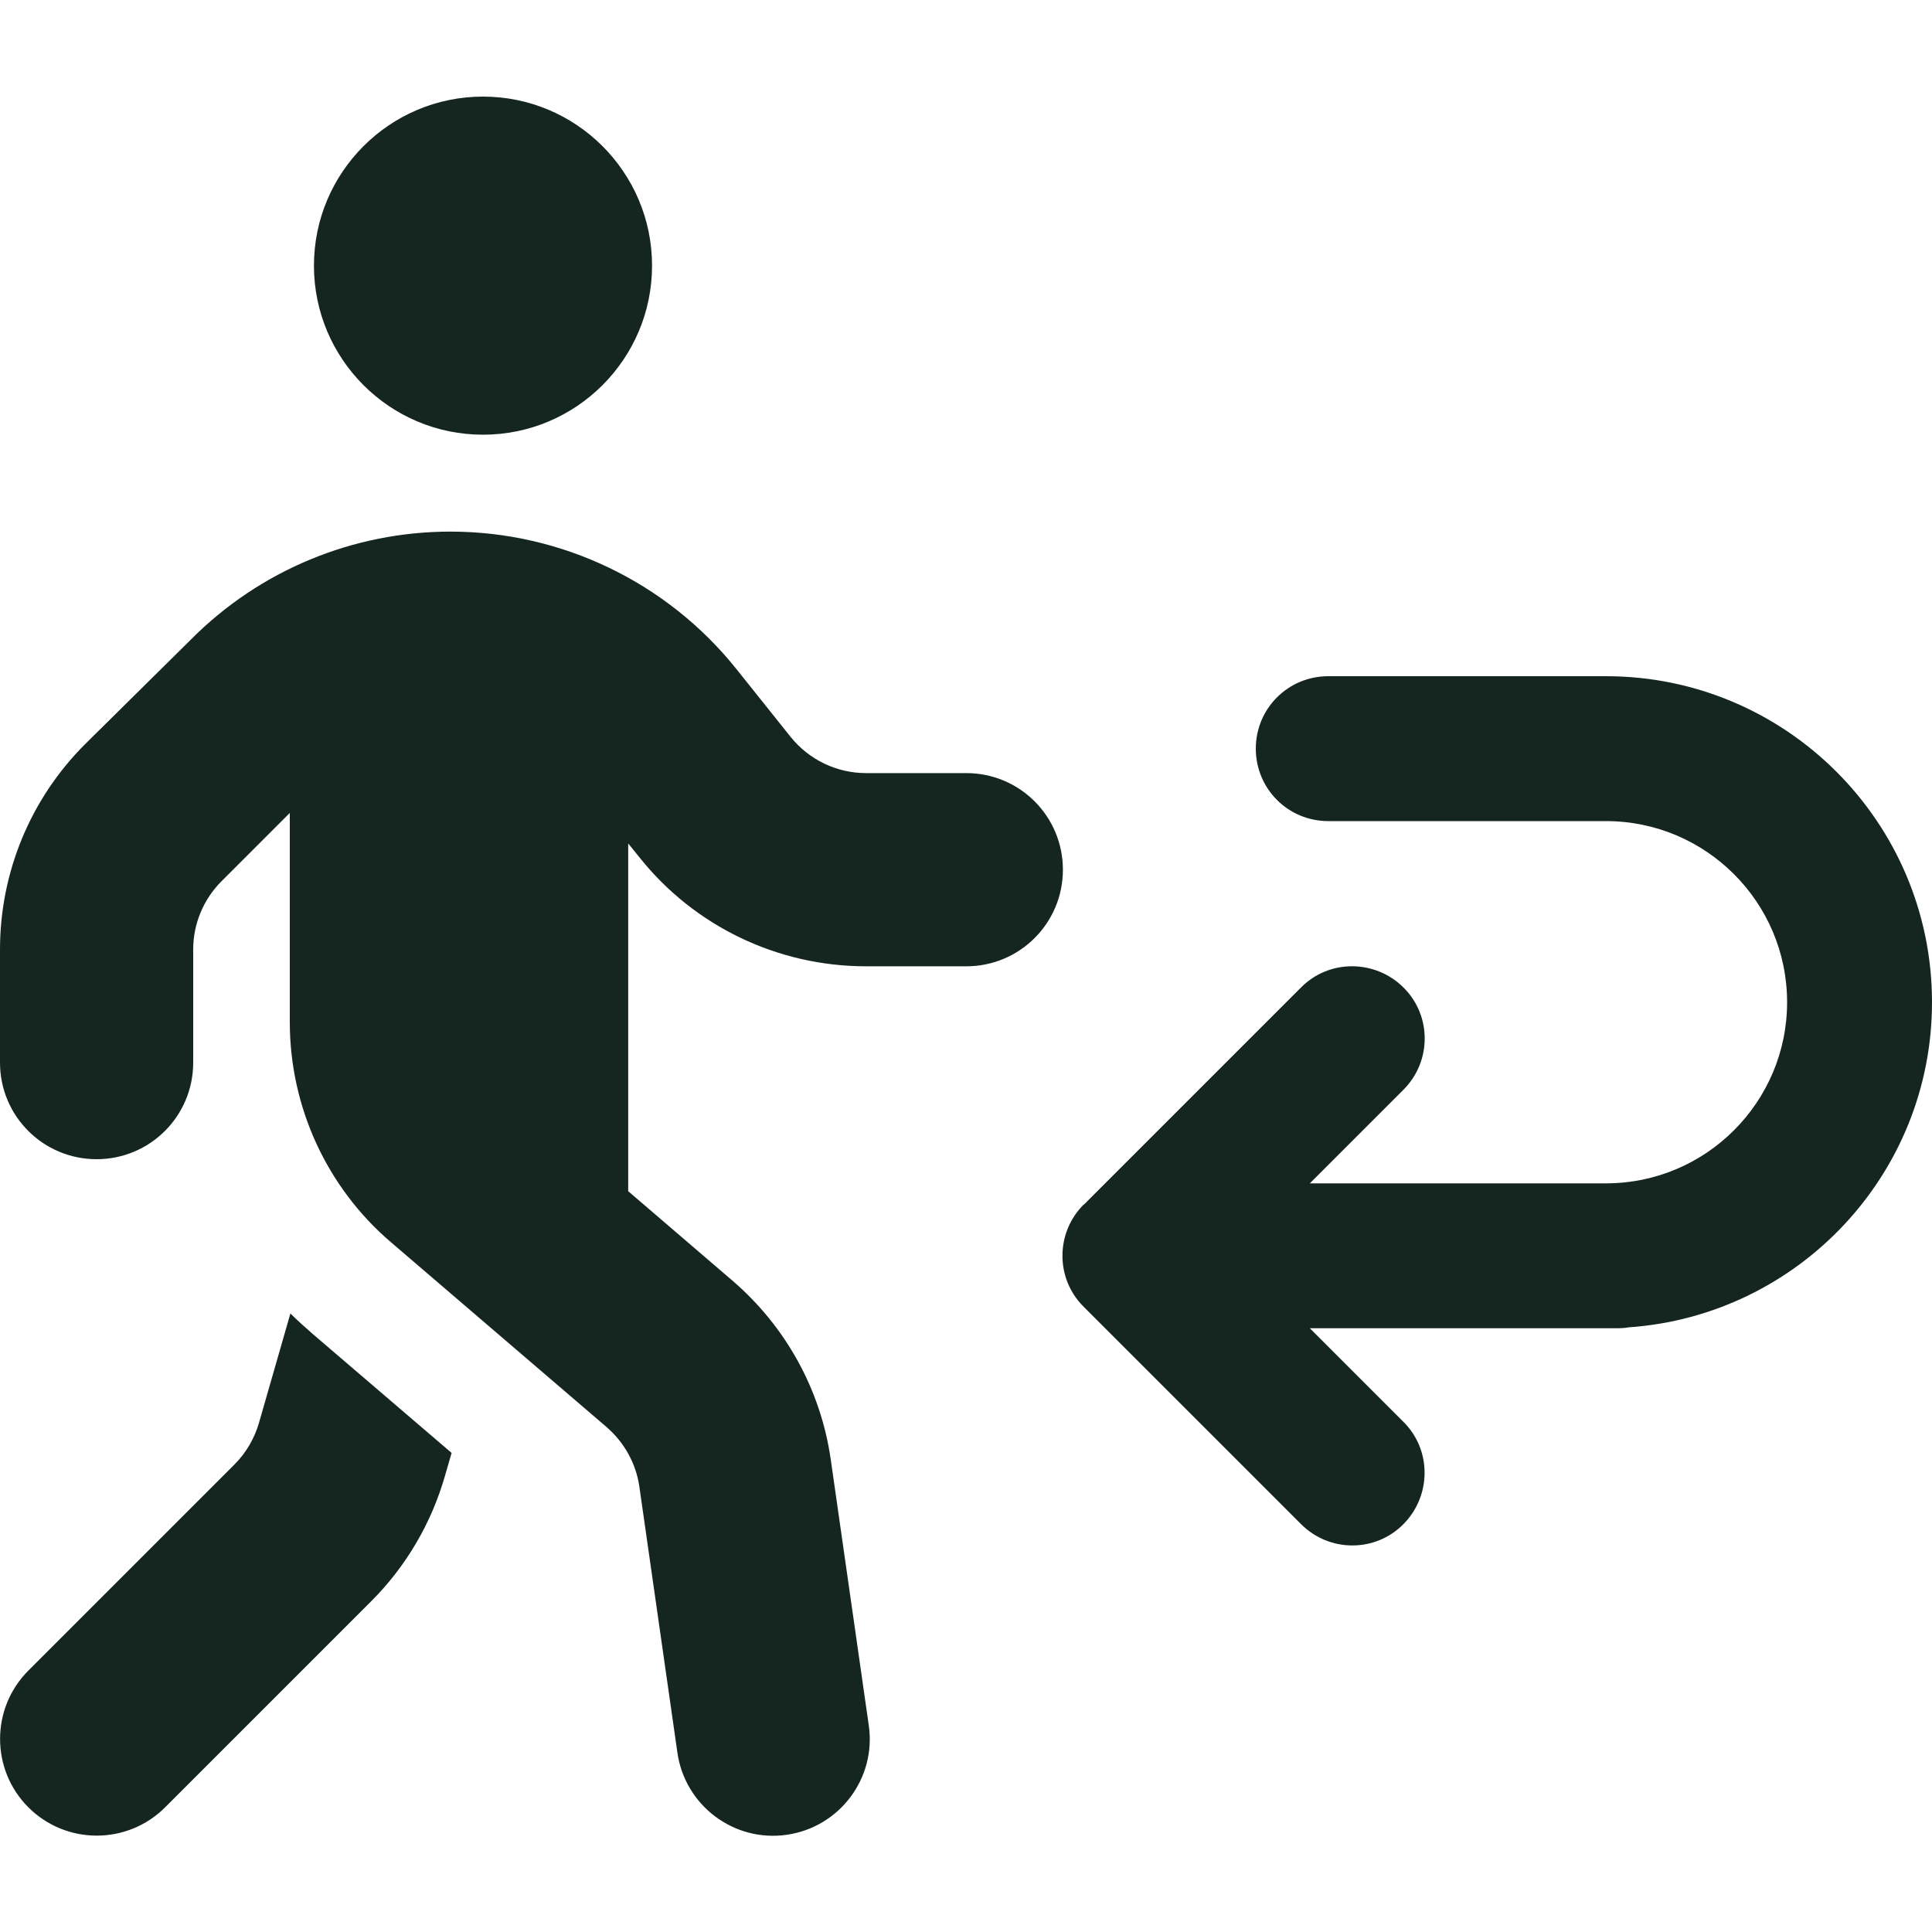 <svg xmlns="http://www.w3.org/2000/svg" viewBox="0 0 640 640"><!--! Font Awesome Free 7.0.0 by @fontawesome - https://fontawesome.com License - https://fontawesome.com/license/free (Icons: CC BY 4.0, Fonts: SIL OFL 1.1, Code: MIT License) Copyright 2025 Fonticons, Inc. --><path fill="#152620" d="M160 144C190.9 144 216 118.9 216 88C216 57.1 190.9 32 160 32C129.1 32 104 57.1 104 88C104 118.9 129.1 144 160 144zM73.4 291.9L96 269.3L96 338.6C96 366.6 108.2 393.3 129.5 411.5L200.9 472.7C206.8 477.8 210.7 484.8 211.8 492.5L224.4 580.6C226.9 598.1 243.1 610.3 260.6 607.8C278.1 605.3 290.3 589.1 287.8 571.6L275.2 483.5C271.9 460.4 260.3 439.4 242.6 424.2L208.1 394.6L208.1 279.4L211.9 284.1C230.1 306.9 257.7 320.1 286.9 320.1L320.1 320.1C337.8 320.1 352.1 305.8 352.1 288.1C352.1 270.4 337.8 256.1 320.1 256.1L286.9 256.1C277.2 256.1 268 251.7 261.9 244.1L244 221.7C221 192.9 186.1 176.1 149.2 176.1C117 176.1 86.1 188.9 63.4 211.7L28.1 246.6C10.1 264.6 0 289 0 314.5L0 352C0 369.7 14.3 384 32 384C49.7 384 64 369.7 64 352L64 314.5C64 306 67.4 297.9 73.4 291.9zM85.8 471.3C84.3 476.5 81.5 481.3 77.7 485.1L9.4 553.4C-3.1 565.9-3.1 586.2 9.4 598.7C21.9 611.2 42.2 611.2 54.7 598.7L123 530.4C134.5 518.9 142.9 504.6 147.4 488.9L149.6 481.3L103.6 441.9C101.1 439.7 98.6 437.5 96.2 435.1L85.8 471.3zM359 399C349.6 408.4 349.6 423.6 359 432.9L431 504.9C440.4 514.3 455.6 514.3 464.9 504.9C474.2 495.5 474.3 480.3 464.9 471L433.9 440L536 440C537.2 440 538.4 439.9 539.5 439.7C595.6 435.8 640 389.1 640 332C640 272.4 591.6 224 532 224L440 224C426.7 224 416 234.7 416 248C416 261.3 426.7 272 440 272L532 272C565.1 272 592 298.9 592 332C592 365.1 565.1 392 532 392L433.9 392L464.9 361C474.3 351.6 474.3 336.4 464.9 327.1C455.5 317.8 440.3 317.7 431 327.1L359 399.1z"/></svg>